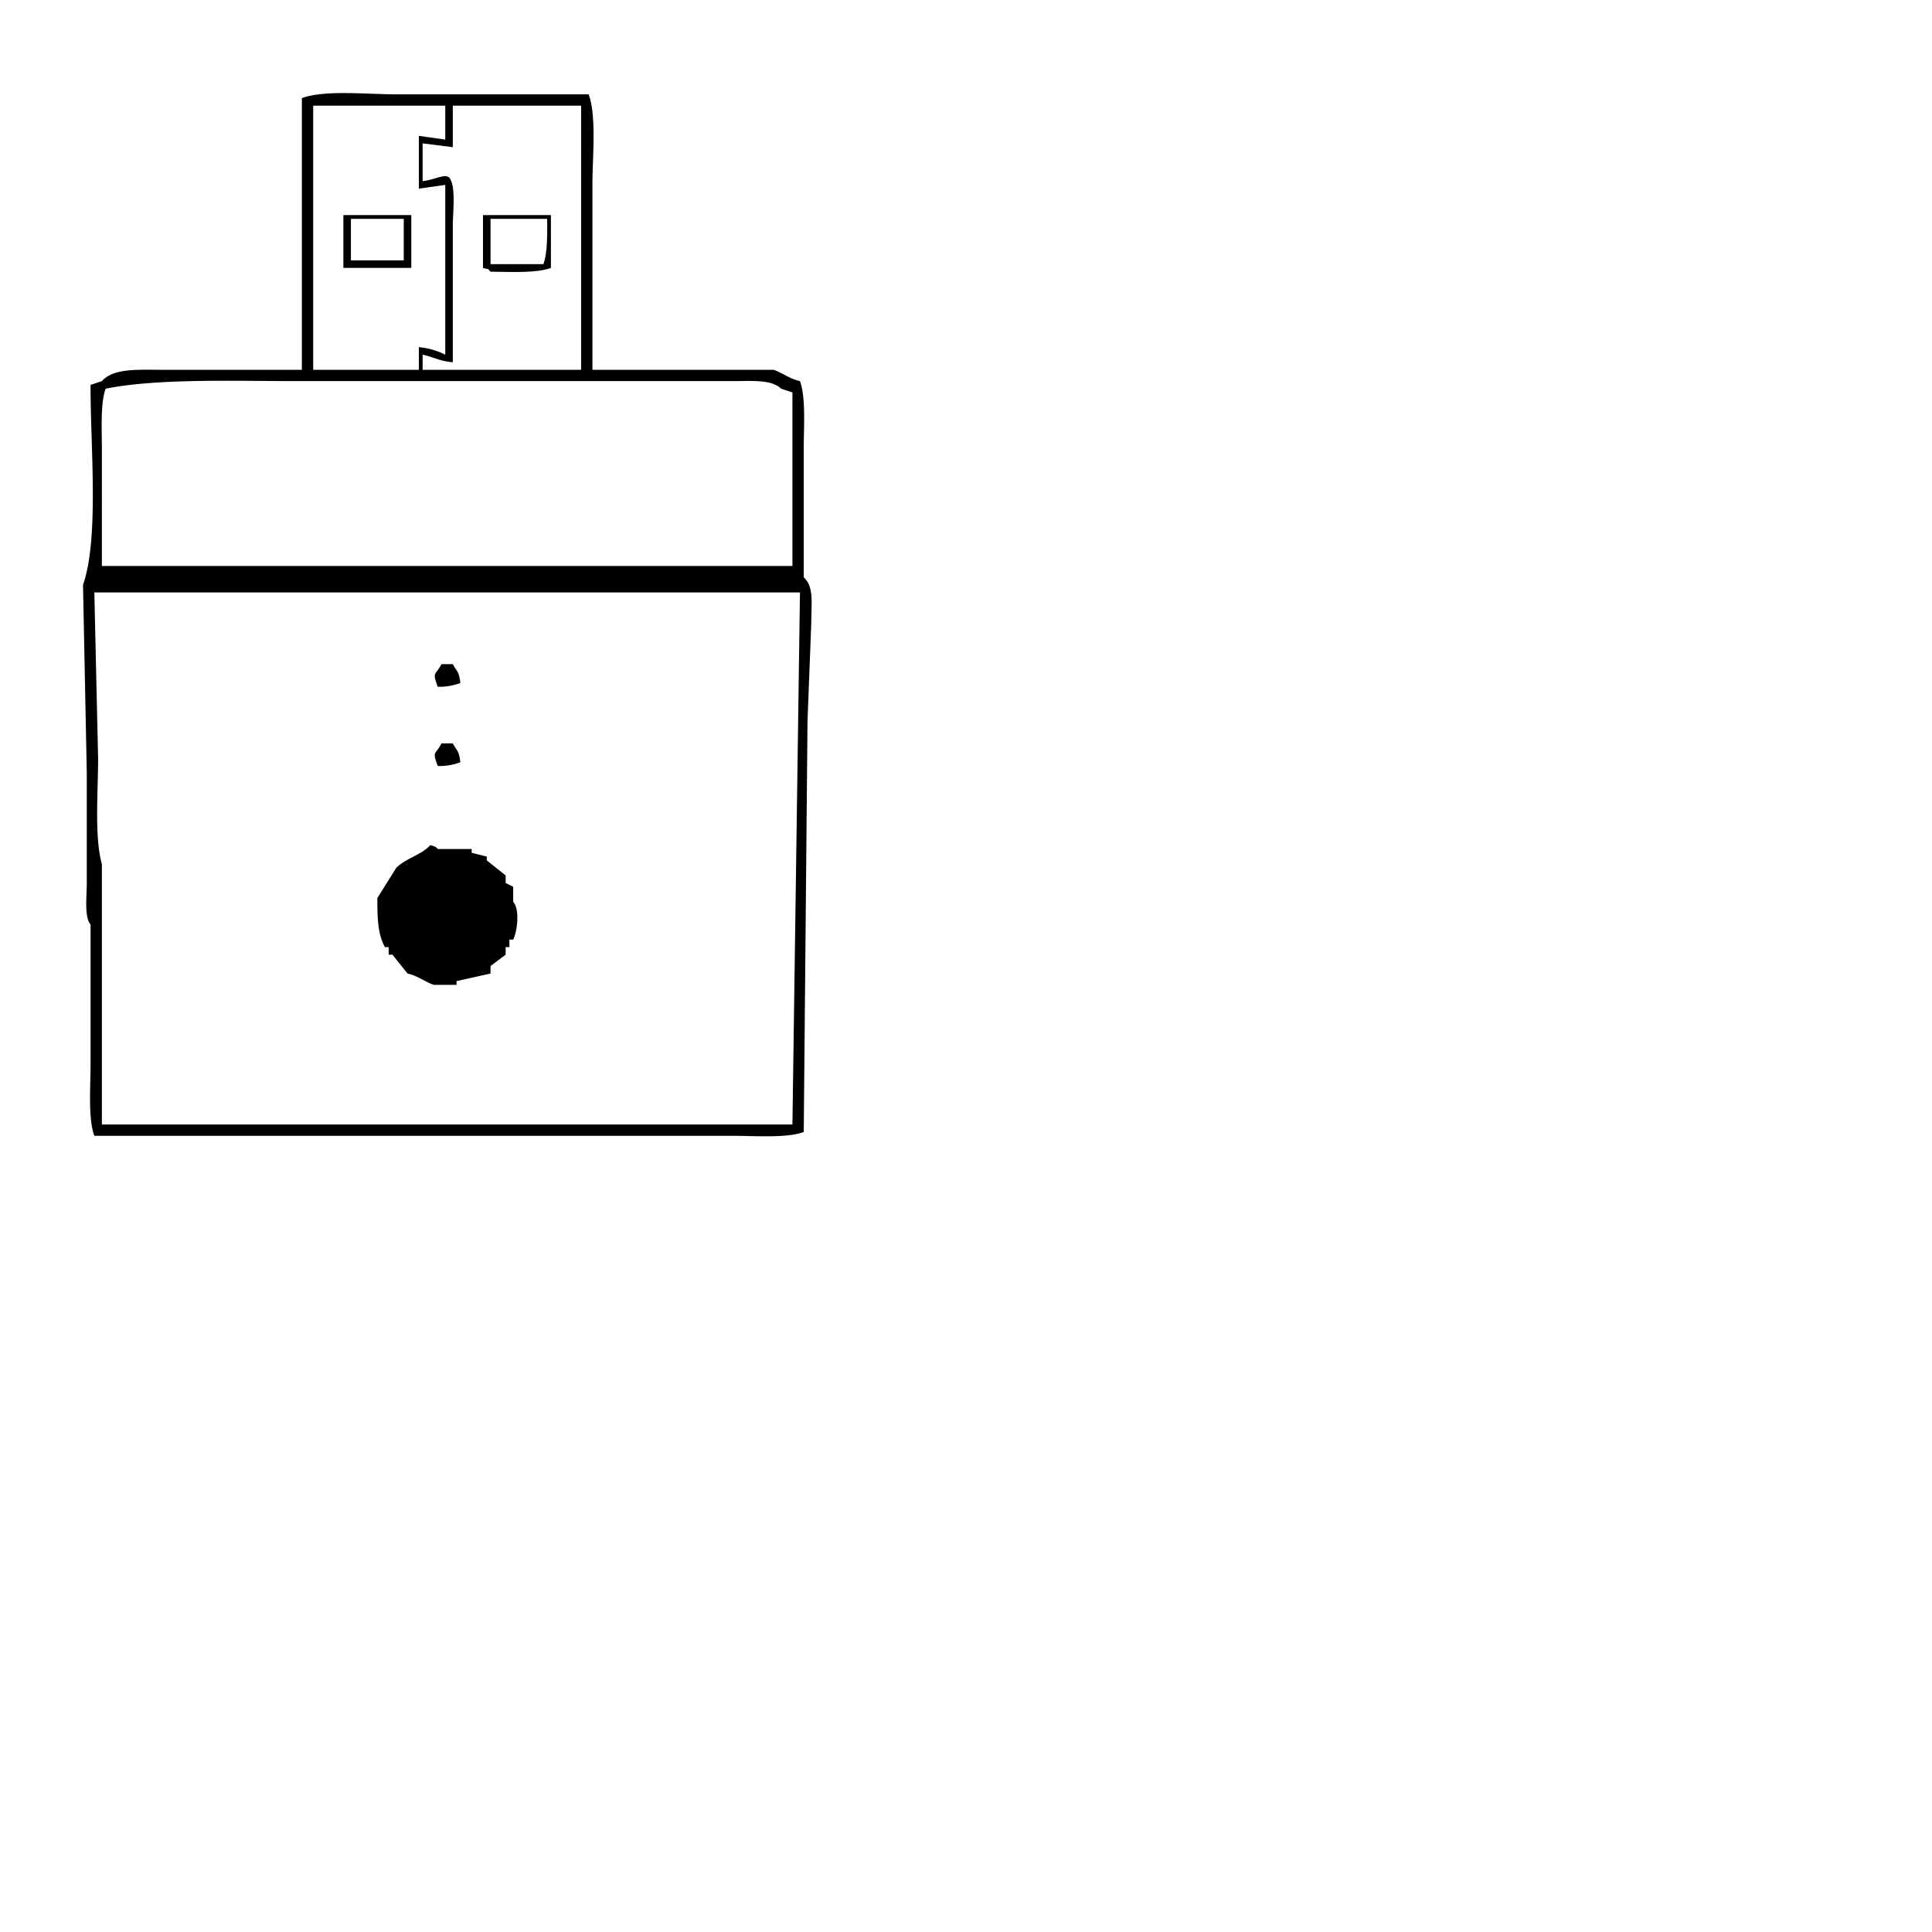 <svg xmlns="http://www.w3.org/2000/svg" version="1.1" viewBox="0 0 512 512" fill="currentColor"><path fill="currentColor" d="M157 98h48c2.22.716 4.211 2.388 7 3c1.591 4.333 1 12.089 1 18v34c2.768 2.509 2 6.885 2 12l-1 26l-1 109c-4.587 1.67-12.814 1-19 1H25c-1.68-4.579-1-12.82-1-19v-37c-1.7-1.947-1-7.457-1-11v-29l-1-50c4.327-12.448 1.93-36.886 2-53l3-1c3.057-3.458 9.44-3 16-3h37V26c6.079-2.224 17.193-1 25-1h51c2.133 5.827 1 16.465 1 24zM83 28v70h28v-6a19.139 19.139 0 0 1 7 2V49l-7 1V36l7 1v-9zm37 0v11l-8-1v10c3.355-.375 5.634-1.973 7-1c1.917 2.169 1 9.123 1 13v36c-3.537-.286-4.884-1.349-8-2v4h42V28zM91 57h18v14H91zm37 0h18v14c-3.809 1.422-10.65 1.048-16 1c-1.139-1.139 0-.4-2-1zm-35 1v11h14V58zm37 0v12h14c1.079-2.874 1.044-7.691 1-12zM27 150h183v-46l-3-1c-2.556-2.513-7.908-2-13-2H79c-16.953 0-37.146-.748-51 2c-1.413 3.845-1 10.623-1 16zm-2 7l1 44c0 8.915-1.02 20.78 1 28v69h183l2-141zm92 19h3c1.094 2.078 1.611 1.771 2 5a15.682 15.682 0 0 1-6 1c-1.491-4.136-.683-2.775 1-6m0 21h3c1.094 2.078 1.611 1.771 2 5a15.682 15.682 0 0 1-6 1c-1.491-4.136-.683-2.775 1-6m13 61l-9 2v1h-6c-2.215-.693-4.219-2.389-7-3l-4-5h-1v-2h-1c-1.9-3.537-1.994-7.615-2-13l5-8c2.44-2.5 6.837-3.515 9-6c1.655.245 2 1 2 1h9v1l4 1v1l5 4v2l2 1v4c1.808 1.935 1.092 7.857 0 10h-1v2h-1v2l-4 3z" class="cls-1"/></svg>